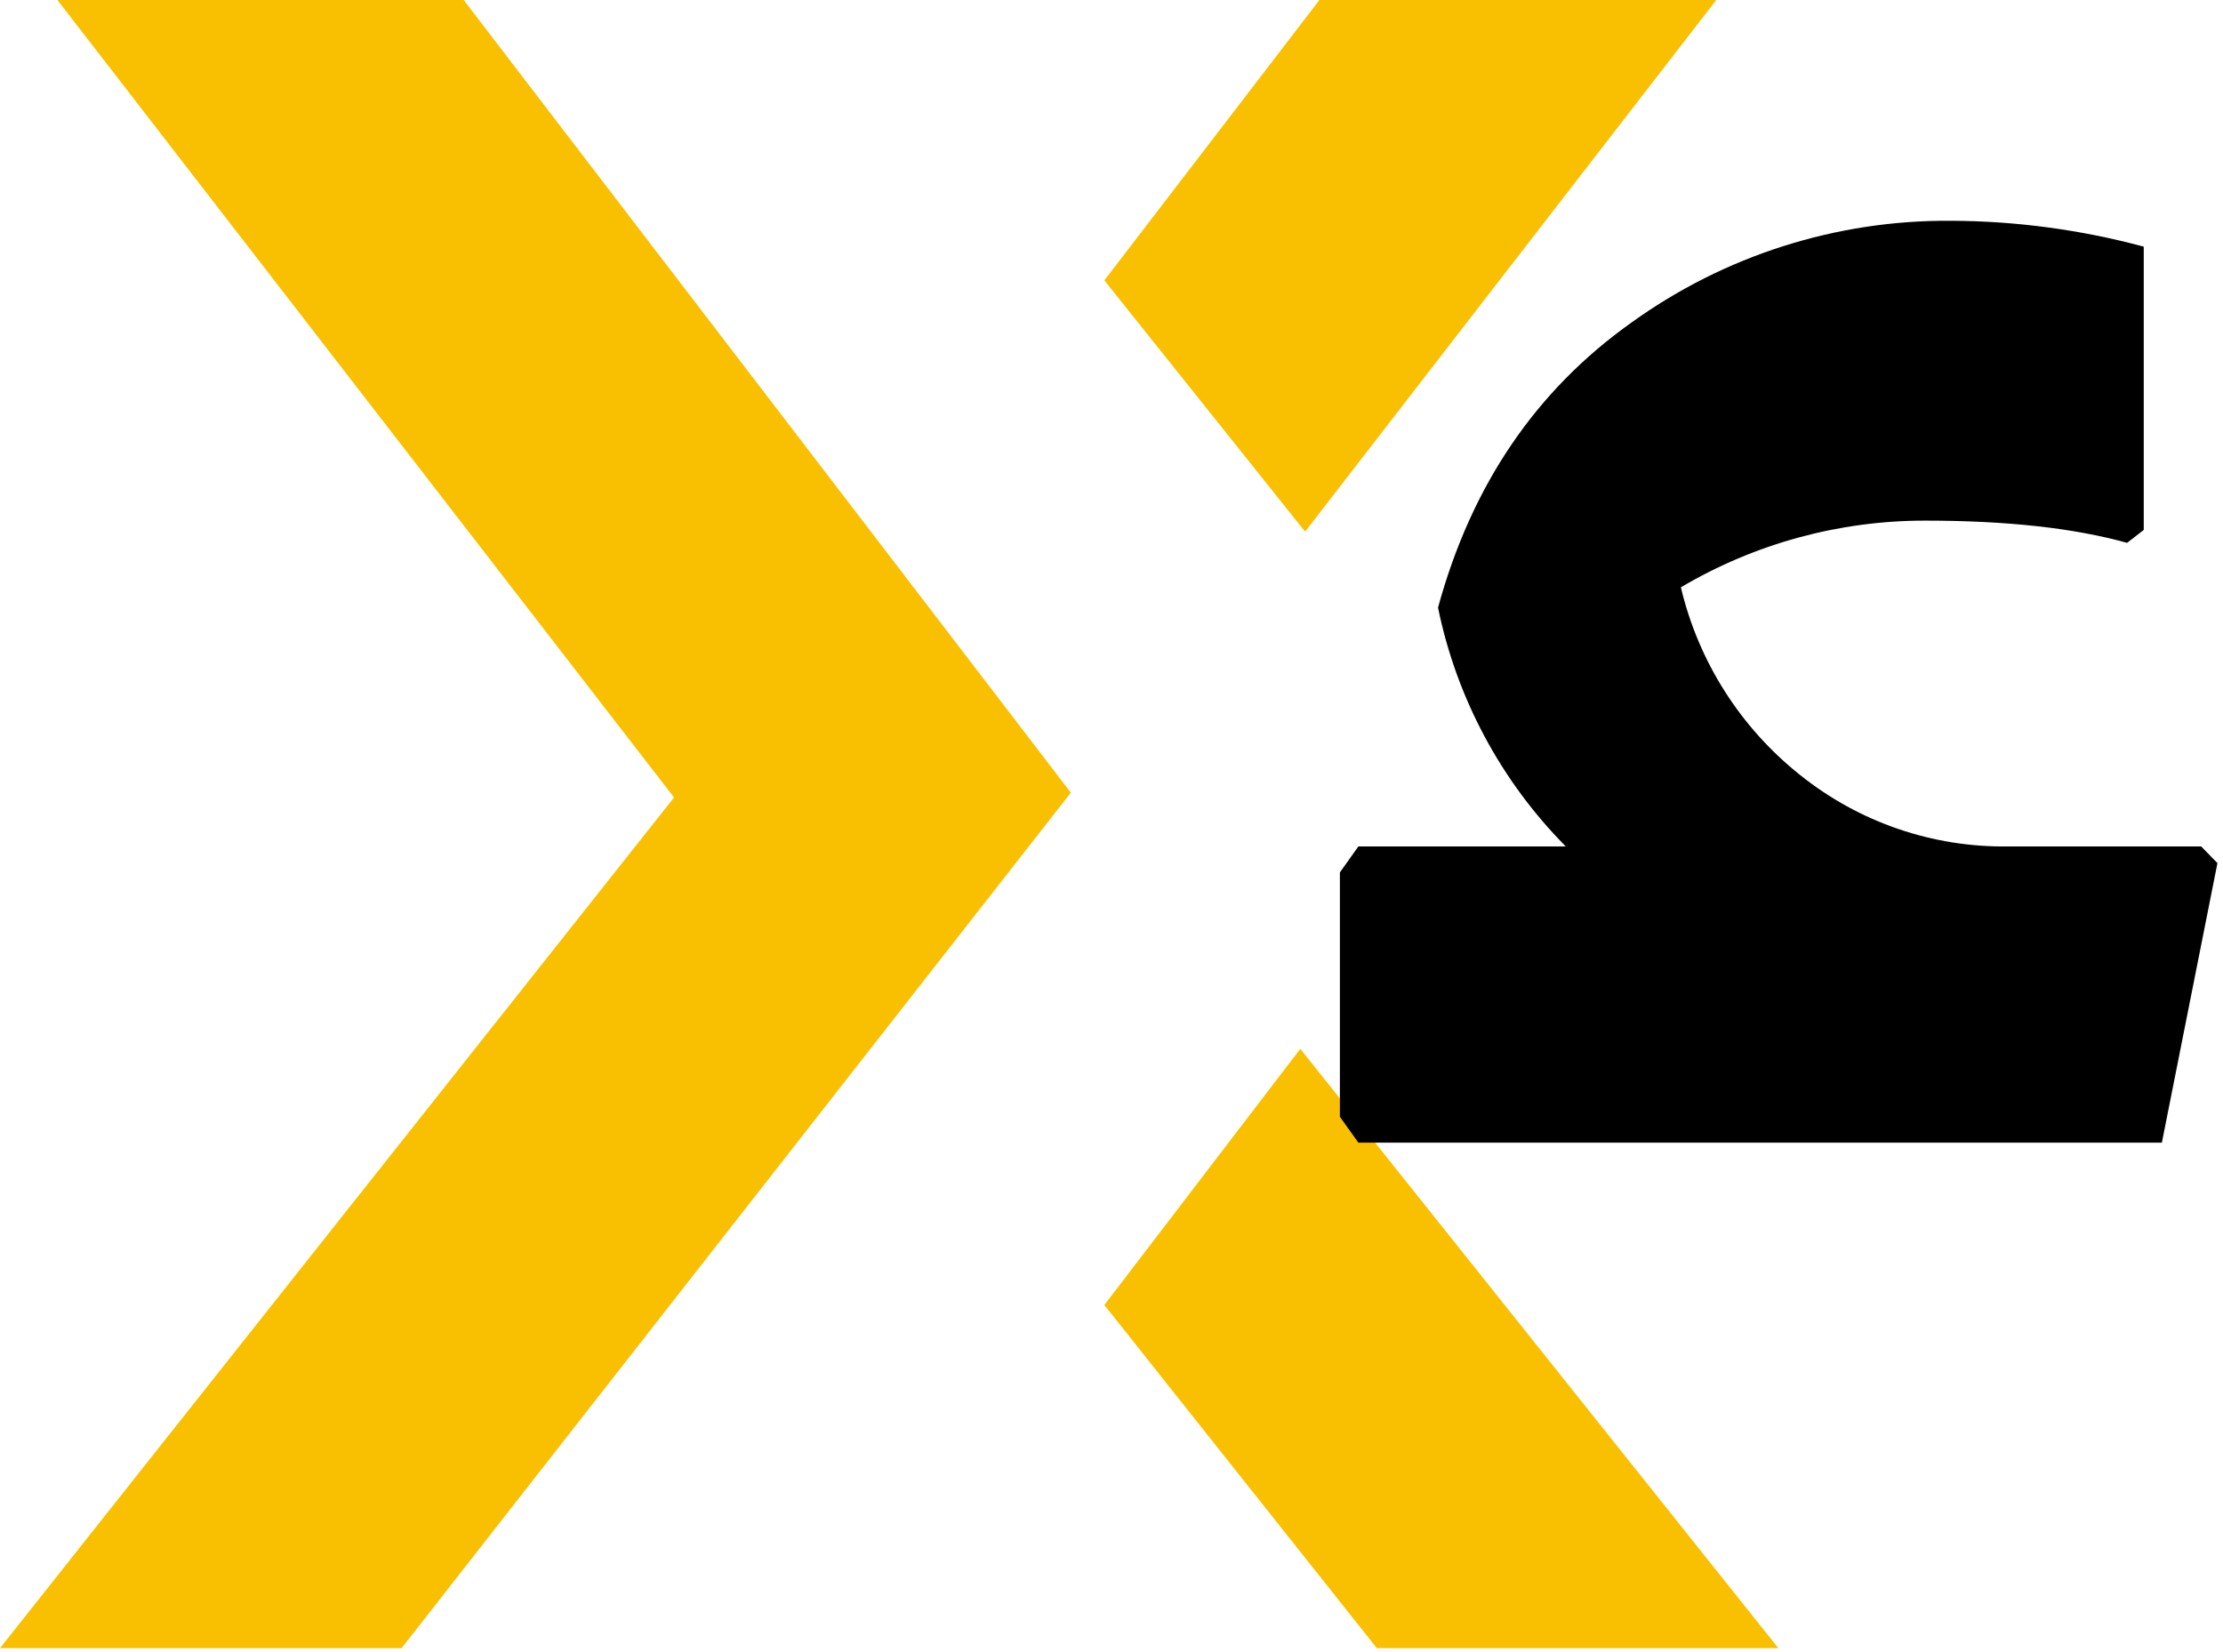 <svg width="292" height="217" viewBox="0 0 292 217" fill="none" xmlns="http://www.w3.org/2000/svg">
  <path d="M7.54 0L88.54 104.76L0 216.51H52.75L140.66 104.13L60.91 0H7.54Z" fill="#F8C000"/>
  <path d="M225.44 0H173.31L145.06 36.83L171.43 69.84L225.44 0Z" fill="#F8C000"/>
  <path d="M170.8 137.78L145.06 171.43L180.85 216.51H233.6L170.8 137.78Z" fill="#F8C000"/>
  <path d="M291.27 113.382L283.97 150.102H178.43L176 146.702V114.602L178.43 111.192H205.67C197.15 102.586 191.319 91.686 188.89 79.822C193.27 63.769 201.74 51.286 214.3 42.372C226.522 33.563 241.235 28.88 256.3 29.002C264.842 29.037 273.343 30.18 281.59 32.402V69.612L279.4 71.312C272.433 69.366 263.6 68.392 252.9 68.392C241.604 68.378 230.513 71.403 220.79 77.152C223.1 86.908 228.627 95.601 236.48 101.832C244.235 108.036 253.909 111.346 263.84 111.192H289.13L291.27 113.382Z" fill="black"/>
  </svg>
